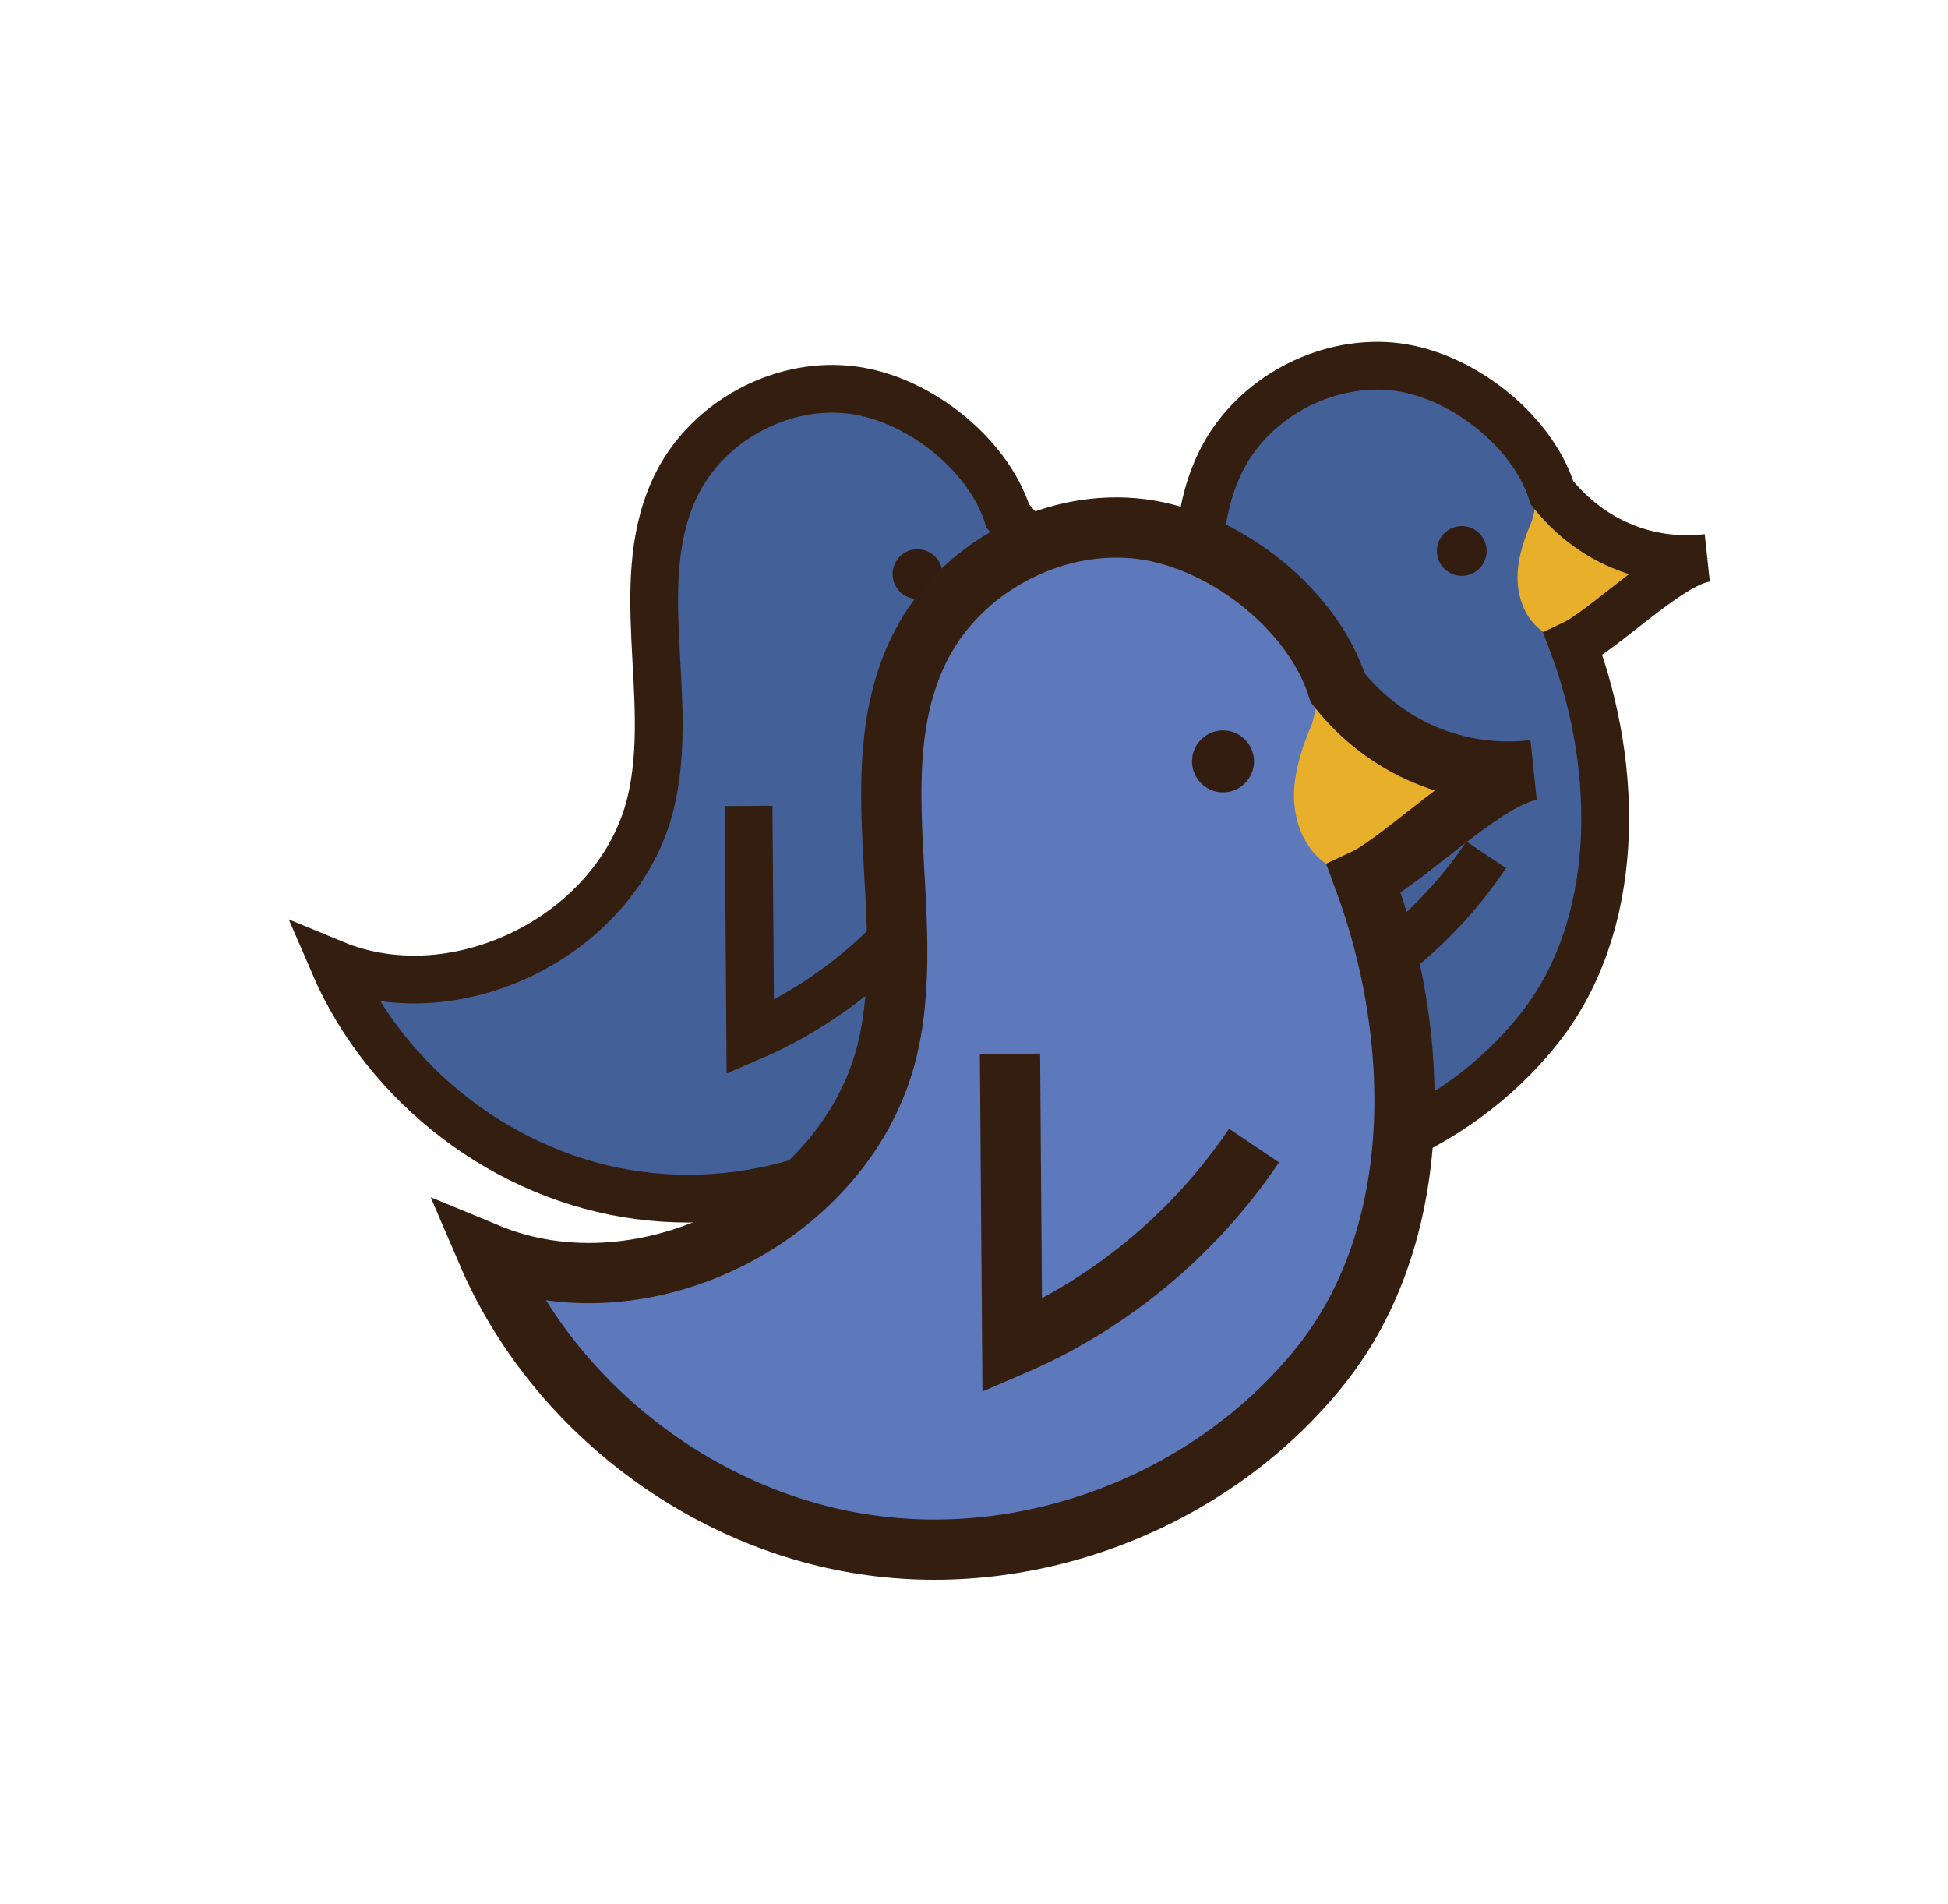 <?xml version="1.0" encoding="utf-8"?>
<!-- Generator: Adobe Illustrator 24.0.3, SVG Export Plug-In . SVG Version: 6.00 Build 0)  -->
<svg version="1.1" id="Layer_1" xmlns="http://www.w3.org/2000/svg" xmlns:xlink="http://www.w3.org/1999/xlink" x="0px" y="0px"
	 viewBox="0 0 44.63 43.61" style="enable-background:new 0 0 44.63 43.61;" xml:space="preserve">
<style type="text/css">
	.st0{fill:#F69799;stroke:#000000;stroke-width:3.446;stroke-miterlimit:10;}
	.st1{clip-path:url(#SVGID_2_);}
	.st2{fill:#EE1E3A;}
	.st3{fill:#F8991D;}
	.st4{fill:#F7EC13;}
	.st5{fill:#44B649;}
	.st6{fill:#488FCD;}
	.st7{fill:#864C9E;}
	.st8{fill:#CECBE6;stroke:#000000;stroke-width:3.893;stroke-miterlimit:10;}
	.st9{fill:#6167AF;stroke:#000000;stroke-width:3.893;stroke-miterlimit:10;}
	.st10{stroke:#000000;stroke-width:3.893;stroke-miterlimit:10;}
	.st11{fill:#6167AF;stroke:#000000;stroke-width:3.446;stroke-miterlimit:10;}
	.st12{fill:#9FC9EB;stroke:#000000;stroke-width:3.446;stroke-miterlimit:10;}
	.st13{fill:#2F67B2;stroke:#000000;stroke-width:3.893;stroke-miterlimit:10;}
	.st14{fill:#2F67B2;stroke:#000000;stroke-width:3.446;stroke-miterlimit:10;}
	.st15{fill:#D1E8C5;stroke:#000000;stroke-width:3.446;stroke-miterlimit:10;}
	.st16{fill:#6EBE44;stroke:#000000;stroke-width:3.446;stroke-miterlimit:10;}
	.st17{fill:#CB3727;stroke:#000000;stroke-width:3.446;stroke-miterlimit:10;}
	.st18{fill:#FDCC9A;stroke:#000000;stroke-width:3.446;stroke-miterlimit:10;}
	.st19{fill:#F8991D;stroke:#000000;stroke-width:3.446;stroke-miterlimit:10;}
	.st20{fill:#FCF9CE;stroke:#000000;stroke-width:3.446;stroke-miterlimit:10;}
	.st21{fill:#FFCD34;stroke:#000000;stroke-width:3.893;stroke-miterlimit:10;}
	.st22{fill:#FFCD34;stroke:#000000;stroke-width:3.446;stroke-miterlimit:10;}
	.st23{fill:none;stroke:#000000;stroke-width:3.893;stroke-miterlimit:10;}
	.st24{fill:#CB3727;stroke:#000000;stroke-width:3.893;stroke-miterlimit:10;}
	.st25{stroke:#000000;stroke-width:3;stroke-miterlimit:10;}
	.st26{fill:#FBD7D7;}
	.st27{fill:#EB365C;}
	.st28{fill:#F9F5F4;}
	.st29{fill:#9FD9DB;}
	.st30{fill:#5F6060;}
	.st31{fill:#44B649;stroke:#000000;stroke-width:1.38;stroke-miterlimit:10;}
	.st32{fill:#653614;}
	.st33{fill:#996632;}
	.st34{fill:none;stroke:#000000;stroke-width:1.38;stroke-miterlimit:10;}
	.st35{fill:#006635;}
	.st36{fill:#FFCD05;stroke:#000000;stroke-width:1.38;stroke-miterlimit:10;}
	.st37{fill:#2F1110;}
	.st38{fill:#CA9A2C;}
	.st39{fill:#79B579;stroke:#331E0F;stroke-width:1.38;stroke-miterlimit:10;}
	.st40{fill:#7F421F;}
	.st41{fill:#BF7029;}
	.st42{fill:none;stroke:#331E0F;stroke-width:1.38;stroke-miterlimit:10;}
	.st43{fill:#79B579;}
	.st44{fill:#30694D;}
	.st45{fill:#E8AF2B;stroke:#331E0F;stroke-width:1.38;stroke-miterlimit:10;}
	.st46{fill:#AD883C;}
	.st47{fill:#5D79BC;}
	.st48{fill:#5D79BC;stroke:#331E0F;stroke-width:1.38;stroke-miterlimit:10;}
	.st49{fill:#331D10;}
	.st50{fill:#E8AF2B;}
	.st51{fill:#446099;}
	.st52{fill:none;stroke:#331E0F;stroke-width:1.094;stroke-miterlimit:10;}
	.st53{fill:none;}
	.st54{fill:#9FD9DB;stroke:#331E0F;stroke-width:6;stroke-miterlimit:10;}
	.st55{fill:none;stroke:#331E0F;stroke-width:6;stroke-miterlimit:10;}
	.st56{fill:#79B579;stroke:#331E0F;stroke-width:8.415;stroke-miterlimit:10;}
	.st57{fill:none;stroke:#331E0F;stroke-width:8.415;stroke-miterlimit:10;}
	.st58{fill:#757271;stroke:#757271;stroke-width:3.173;stroke-miterlimit:10;}
	.st59{clip-path:url(#SVGID_4_);}
</style>
<g>
	<g>
		<path class="st51" d="M36.13,14.76c0.72-0.34,2.26-1.9,3.07-1.98c-1.39,0.16-2.69-0.41-3.55-1.49c-0.47-1.48-2.16-2.77-3.7-2.9
			c-1.54-0.14-3.13,0.73-3.85,2.1c-1.15,2.2-0.05,4.94-0.63,7.36c-0.72,3-4.41,4.88-7.26,3.7c1.21,2.81,3.95,4.9,6.98,5.3
			s6.23-0.87,8.14-3.26S37.2,17.62,36.13,14.76z"/>
		<path class="st52" d="M29.62,17.92c0.01,1.77,0.03,3.53,0.04,5.3c1.77-0.76,3.32-2.04,4.39-3.64"/>
		<circle class="st49" cx="33.49" cy="12.62" r="0.57"/>
		<path class="st53" d="M35.76,11.54c-0.03,0.78-0.05,1.57-0.08,2.35c-0.01,0.19-0.01,0.39,0.08,0.56s0.31,0.28,0.48,0.18"/>
		<path class="st50" d="M39.15,12.79c-0.68,0.07-1.34,0.71-1.86,1.11c-0.56,0.43-1.13,1.06-1.89,0.6c-0.45-0.27-0.66-0.84-0.63-1.37
			c0.02-0.41,0.16-0.81,0.32-1.18c0.06-0.15,0.14-0.82,0.37-0.79c0.11,0.02,0.18,0.18,0.24,0.26c0.27,0.33,0.62,0.62,0.98,0.84
			C37.43,12.7,38.29,12.87,39.15,12.79z"/>
		<path class="st52" d="M36.04,14.76c0.72-0.34,2.26-1.9,3.07-1.98c-1.39,0.16-2.69-0.41-3.55-1.49c-0.47-1.48-2.16-2.77-3.7-2.9
			s-3.13,0.73-3.85,2.1c-1.15,2.2-0.05,4.94-0.63,7.36c-0.72,3-4.41,4.88-7.26,3.7c1.21,2.81,3.95,4.9,6.98,5.3s6.23-0.87,8.14-3.26
			C37.15,21.21,37.11,17.62,36.04,14.76z"/>
	</g>
	<g>
		<path class="st51" d="M23.66,15.29c0.72-0.34,2.26-1.9,3.07-1.98c-1.39,0.16-2.69-0.41-3.55-1.49c-0.47-1.48-2.16-2.77-3.7-2.9
			c-1.54-0.14-3.13,0.73-3.85,2.1c-1.15,2.2-0.05,4.94-0.63,7.36c-0.72,3-4.41,4.88-7.26,3.7c1.21,2.81,3.95,4.9,6.98,5.3
			c3.03,0.41,6.23-0.87,8.14-3.26S24.73,18.16,23.66,15.29z"/>
		<path class="st52" d="M17.15,18.46c0.01,1.77,0.03,3.53,0.04,5.3c1.77-0.76,3.32-2.04,4.39-3.64"/>
		<circle class="st49" cx="21.02" cy="13.15" r="0.57"/>
		<path class="st53" d="M23.29,12.07c-0.03,0.78-0.05,1.57-0.08,2.35c-0.01,0.19-0.01,0.39,0.08,0.56c0.09,0.17,0.31,0.28,0.48,0.18
			"/>
		<path class="st50" d="M26.68,13.33c-0.68,0.07-1.34,0.71-1.86,1.11c-0.56,0.43-1.13,1.06-1.89,0.6c-0.45-0.27-0.66-0.84-0.63-1.37
			c0.02-0.41,0.16-0.81,0.32-1.18c0.06-0.15,0.14-0.82,0.37-0.79c0.11,0.02,0.18,0.18,0.24,0.26c0.27,0.33,0.62,0.62,0.98,0.84
			C24.96,13.24,25.82,13.41,26.68,13.33z"/>
		<path class="st52" d="M23.57,15.29c0.72-0.34,2.26-1.9,3.07-1.98c-1.39,0.16-2.69-0.41-3.55-1.49c-0.47-1.48-2.16-2.77-3.7-2.9
			c-1.54-0.14-3.13,0.73-3.85,2.1c-1.15,2.2-0.05,4.94-0.63,7.36c-0.72,3-4.41,4.88-7.26,3.7c1.21,2.81,3.95,4.9,6.98,5.3
			c3.03,0.41,6.23-0.87,8.14-3.26S24.64,18.16,23.57,15.29z"/>
	</g>
	<path class="st53" d="M5.18,14.5c-0.03,0.99-0.07,1.97-0.1,2.96c-0.01,0.24-0.01,0.49,0.1,0.7s0.4,0.35,0.6,0.23"/>
	<path class="st47" d="M31.36,20.14c0.9-0.42,2.85-2.4,3.88-2.5c-1.75,0.2-3.4-0.52-4.48-1.88c-0.59-1.87-2.72-3.49-4.67-3.66
		c-1.95-0.17-3.95,0.92-4.86,2.65c-1.46,2.78-0.06,6.24-0.79,9.29c-0.91,3.79-5.56,6.16-9.16,4.67c1.52,3.54,4.99,6.18,8.81,6.69
		c3.82,0.52,7.86-1.1,10.27-4.11S32.7,23.76,31.36,20.14z"/>
	<path class="st48" d="M23.14,24.14c0.02,2.23,0.03,4.46,0.05,6.69c2.24-0.96,4.18-2.57,5.54-4.59"/>
	<circle class="st49" cx="28.02" cy="17.44" r="0.71"/>
	<path class="st53" d="M30.89,16.08c-0.03,0.99-0.07,1.97-0.1,2.96c-0.01,0.24-0.01,0.49,0.1,0.7c0.12,0.21,0.4,0.35,0.6,0.23"/>
	<path class="st50" d="M35.17,17.66c-0.86,0.08-1.7,0.9-2.34,1.4c-0.7,0.55-1.42,1.33-2.39,0.76c-0.57-0.34-0.83-1.06-0.79-1.73
		c0.03-0.52,0.2-1.02,0.4-1.49c0.08-0.19,0.18-1.04,0.47-0.99c0.14,0.02,0.22,0.23,0.31,0.33c0.34,0.42,0.78,0.78,1.24,1.05
		C33,17.56,34.09,17.77,35.17,17.66z"/>
	<path class="st42" d="M31.25,20.14c0.9-0.42,2.85-2.4,3.88-2.5c-1.75,0.2-3.4-0.52-4.48-1.88c-0.59-1.87-2.72-3.49-4.67-3.66
		c-1.95-0.17-3.95,0.92-4.86,2.65c-1.46,2.78-0.06,6.24-0.79,9.29c-0.91,3.79-5.56,6.16-9.16,4.67c1.52,3.54,4.99,6.18,8.81,6.69
		c3.82,0.52,7.86-1.1,10.27-4.11S32.59,23.76,31.25,20.14z"/>
</g>
</svg>
